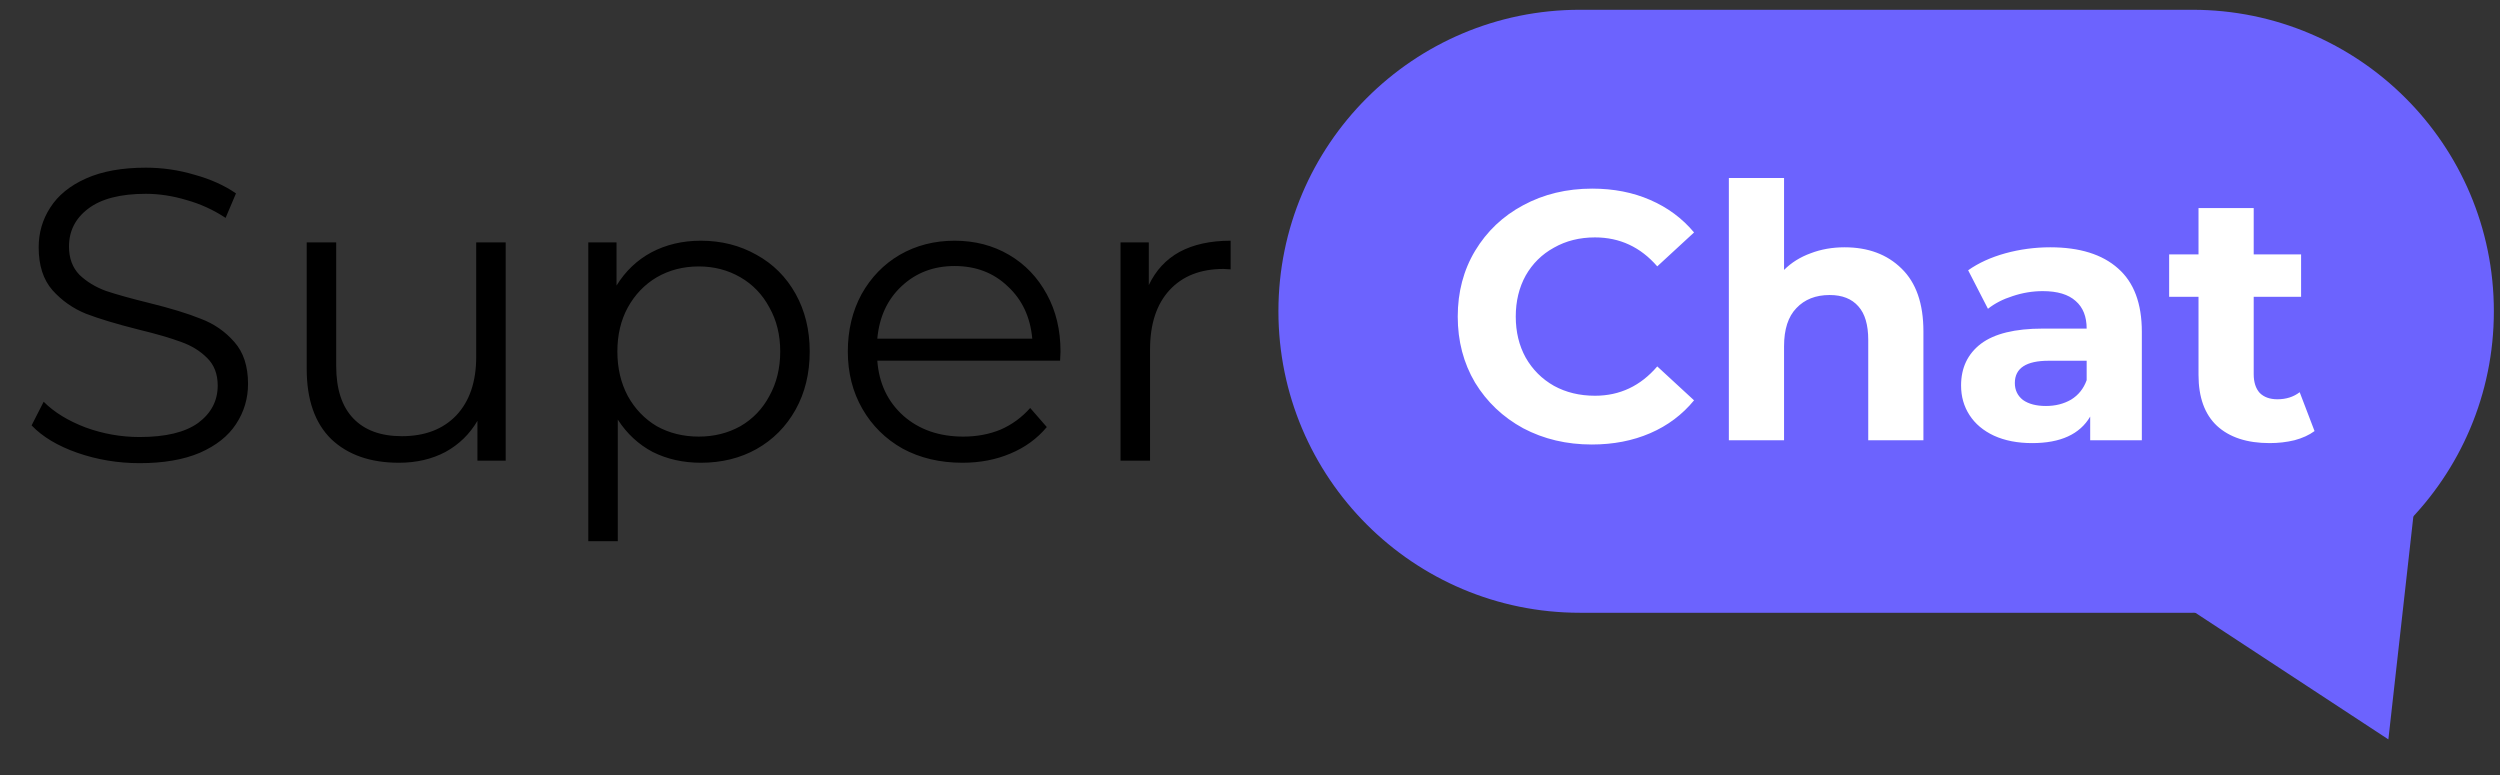 <svg width="158" height="49" viewBox="0 0 158 49" fill="none" xmlns="http://www.w3.org/2000/svg">
<rect x="0" y="0" width="158" height="49" fill="#333333" stroke="none"/>
<g clip-path="url(#clip0)">
<path d="M80.796 19.672C80.796 9.149 89.327 0.618 99.85 0.618H138.558C149.081 0.618 157.612 9.149 157.612 19.672C157.612 30.196 149.081 38.727 138.558 38.727H99.85C89.327 38.727 80.796 30.196 80.796 19.672Z" fill="#6C63FE"/>
<path d="M100.603 28.093C99.008 28.093 97.562 27.751 96.265 27.066C94.983 26.366 93.97 25.405 93.225 24.184C92.494 22.948 92.129 21.556 92.129 20.007C92.129 18.459 92.494 17.074 93.225 15.853C93.97 14.617 94.983 13.656 96.265 12.971C97.562 12.271 99.015 11.921 100.625 11.921C101.981 11.921 103.204 12.16 104.292 12.636C105.395 13.113 106.319 13.798 107.064 14.691L104.739 16.835C103.68 15.614 102.369 15.004 100.804 15.004C99.835 15.004 98.971 15.22 98.21 15.652C97.45 16.069 96.854 16.657 96.422 17.416C96.004 18.176 95.796 19.039 95.796 20.007C95.796 20.975 96.004 21.839 96.422 22.598C96.854 23.358 97.45 23.953 98.21 24.385C98.971 24.802 99.835 25.011 100.804 25.011C102.369 25.011 103.68 24.393 104.739 23.157L107.064 25.301C106.319 26.209 105.395 26.902 104.292 27.378C103.189 27.855 101.959 28.093 100.603 28.093ZM116.575 15.629C118.065 15.629 119.265 16.076 120.174 16.969C121.099 17.863 121.56 19.188 121.56 20.945V27.825H118.073V21.481C118.073 20.528 117.864 19.821 117.447 19.359C117.03 18.883 116.426 18.645 115.636 18.645C114.756 18.645 114.056 18.92 113.534 19.471C113.013 20.007 112.752 20.811 112.752 21.884V27.825H109.264V11.251H112.752V17.059C113.214 16.597 113.773 16.247 114.428 16.009C115.084 15.756 115.8 15.629 116.575 15.629ZM129.574 15.629C131.437 15.629 132.868 16.076 133.866 16.969C134.865 17.848 135.364 19.181 135.364 20.968V27.825H132.1V26.328C131.444 27.445 130.222 28.004 128.433 28.004C127.509 28.004 126.705 27.847 126.019 27.535C125.348 27.222 124.834 26.79 124.476 26.239C124.118 25.688 123.94 25.063 123.94 24.363C123.94 23.246 124.357 22.367 125.192 21.727C126.041 21.087 127.345 20.767 129.104 20.767H131.877C131.877 20.007 131.646 19.426 131.183 19.024C130.721 18.607 130.028 18.399 129.104 18.399C128.463 18.399 127.83 18.503 127.204 18.712C126.593 18.905 126.071 19.173 125.639 19.516L124.387 17.081C125.042 16.619 125.825 16.262 126.734 16.009C127.658 15.756 128.605 15.629 129.574 15.629ZM129.305 25.658C129.902 25.658 130.431 25.524 130.893 25.256C131.355 24.973 131.683 24.564 131.877 24.028V22.799H129.484C128.053 22.799 127.338 23.268 127.338 24.206C127.338 24.653 127.509 25.011 127.852 25.279C128.21 25.532 128.694 25.658 129.305 25.658ZM146.279 27.244C145.936 27.497 145.511 27.691 145.005 27.825C144.513 27.944 143.991 28.004 143.44 28.004C142.009 28.004 140.898 27.639 140.108 26.909C139.333 26.18 138.946 25.107 138.946 23.693V18.756H137.09V16.076H138.946V13.15H142.434V16.076H145.429V18.756H142.434V23.648C142.434 24.154 142.56 24.549 142.814 24.832C143.082 25.1 143.454 25.234 143.932 25.234C144.483 25.234 144.952 25.085 145.34 24.787L146.279 27.244Z" fill="white"/>
<path d="M8.823 29.272C7.458 29.272 6.145 29.054 4.885 28.616C3.643 28.179 2.68 27.602 1.997 26.885L2.759 25.39C3.424 26.055 4.308 26.597 5.41 27.016C6.513 27.418 7.651 27.62 8.823 27.62C10.469 27.62 11.703 27.322 12.525 26.728C13.348 26.116 13.759 25.329 13.759 24.367C13.759 23.633 13.532 23.047 13.077 22.61C12.639 22.173 12.096 21.84 11.449 21.613C10.801 21.368 9.9 21.106 8.745 20.826C7.362 20.477 6.259 20.144 5.437 19.829C4.614 19.497 3.905 18.999 3.31 18.334C2.732 17.67 2.444 16.769 2.444 15.633C2.444 14.706 2.689 13.867 3.179 13.115C3.669 12.345 4.421 11.733 5.437 11.279C6.452 10.824 7.712 10.597 9.217 10.597C10.267 10.597 11.291 10.745 12.289 11.043C13.304 11.322 14.179 11.716 14.914 12.223L14.258 13.77C13.488 13.263 12.665 12.887 11.79 12.643C10.915 12.38 10.057 12.249 9.217 12.249C7.607 12.249 6.391 12.564 5.568 13.193C4.763 13.805 4.36 14.601 4.36 15.58C4.36 16.315 4.579 16.909 5.017 17.364C5.472 17.801 6.032 18.142 6.697 18.387C7.379 18.614 8.29 18.868 9.427 19.148C10.775 19.48 11.86 19.812 12.683 20.144C13.523 20.459 14.232 20.949 14.809 21.613C15.387 22.26 15.676 23.143 15.676 24.262C15.676 25.189 15.422 26.037 14.914 26.806C14.424 27.558 13.663 28.162 12.63 28.616C11.598 29.054 10.329 29.272 8.823 29.272ZM31.96 15.318V29.115H30.174V26.597C29.684 27.436 29.01 28.092 28.153 28.564C27.295 29.018 26.315 29.246 25.212 29.246C23.409 29.246 21.983 28.747 20.933 27.751C19.9 26.737 19.384 25.259 19.384 23.318V15.318H21.248V23.134C21.248 24.586 21.607 25.687 22.324 26.439C23.042 27.191 24.066 27.567 25.396 27.567C26.849 27.567 27.995 27.13 28.835 26.256C29.675 25.364 30.096 24.131 30.096 22.557V15.318H31.96ZM44.295 15.213C45.59 15.213 46.763 15.51 47.813 16.105C48.863 16.682 49.686 17.504 50.281 18.57C50.876 19.637 51.174 20.852 51.174 22.216C51.174 23.598 50.876 24.822 50.281 25.889C49.686 26.955 48.863 27.786 47.813 28.38C46.78 28.957 45.608 29.246 44.295 29.246C43.175 29.246 42.16 29.018 41.25 28.564C40.357 28.092 39.622 27.41 39.044 26.518V34.203H37.18V15.318H38.965V18.046C39.526 17.137 40.261 16.437 41.171 15.947C42.098 15.458 43.14 15.213 44.295 15.213ZM44.164 27.593C45.126 27.593 46.002 27.375 46.789 26.938C47.577 26.483 48.189 25.845 48.627 25.023C49.082 24.201 49.31 23.265 49.31 22.216C49.31 21.167 49.082 20.24 48.627 19.436C48.189 18.614 47.577 17.976 46.789 17.521C46.002 17.067 45.126 16.839 44.164 16.839C43.184 16.839 42.3 17.067 41.512 17.521C40.742 17.976 40.129 18.614 39.674 19.436C39.237 20.24 39.018 21.167 39.018 22.216C39.018 23.265 39.237 24.201 39.674 25.023C40.129 25.845 40.742 26.483 41.512 26.938C42.3 27.375 43.184 27.593 44.164 27.593ZM66.998 22.793H55.446C55.551 24.227 56.102 25.39 57.1 26.282C58.098 27.156 59.358 27.593 60.881 27.593C61.738 27.593 62.526 27.445 63.244 27.148C63.961 26.833 64.582 26.378 65.108 25.784L66.158 26.99C65.545 27.724 64.775 28.284 63.847 28.669C62.937 29.054 61.931 29.246 60.828 29.246C59.41 29.246 58.15 28.949 57.048 28.354C55.962 27.742 55.114 26.903 54.501 25.836C53.888 24.769 53.582 23.563 53.582 22.216C53.582 20.87 53.871 19.663 54.448 18.597C55.044 17.53 55.849 16.699 56.864 16.105C57.897 15.51 59.052 15.213 60.329 15.213C61.607 15.213 62.754 15.51 63.769 16.105C64.784 16.699 65.58 17.53 66.158 18.597C66.735 19.646 67.024 20.852 67.024 22.216L66.998 22.793ZM60.329 16.813C58.999 16.813 57.879 17.241 56.969 18.098C56.076 18.938 55.569 20.039 55.446 21.403H65.239C65.117 20.039 64.6 18.938 63.69 18.098C62.797 17.241 61.677 16.813 60.329 16.813ZM72.604 18.02C73.041 17.093 73.689 16.393 74.546 15.921C75.422 15.449 76.498 15.213 77.776 15.213V17.023L77.329 16.997C75.876 16.997 74.739 17.443 73.916 18.334C73.094 19.226 72.683 20.477 72.683 22.085V29.115H70.818V15.318H72.604V18.02Z" fill="black"/>
<path d="M137.148 37.678L152.607 31.898L150.945 46.73L137.148 37.678Z" fill="#6C63FE"/>
</g>
<defs>
<clipPath id="clip0">
<rect x="0.748" y="0.525" width="157" height="48" fill="white"/>
</clipPath>
</defs>
</svg>
